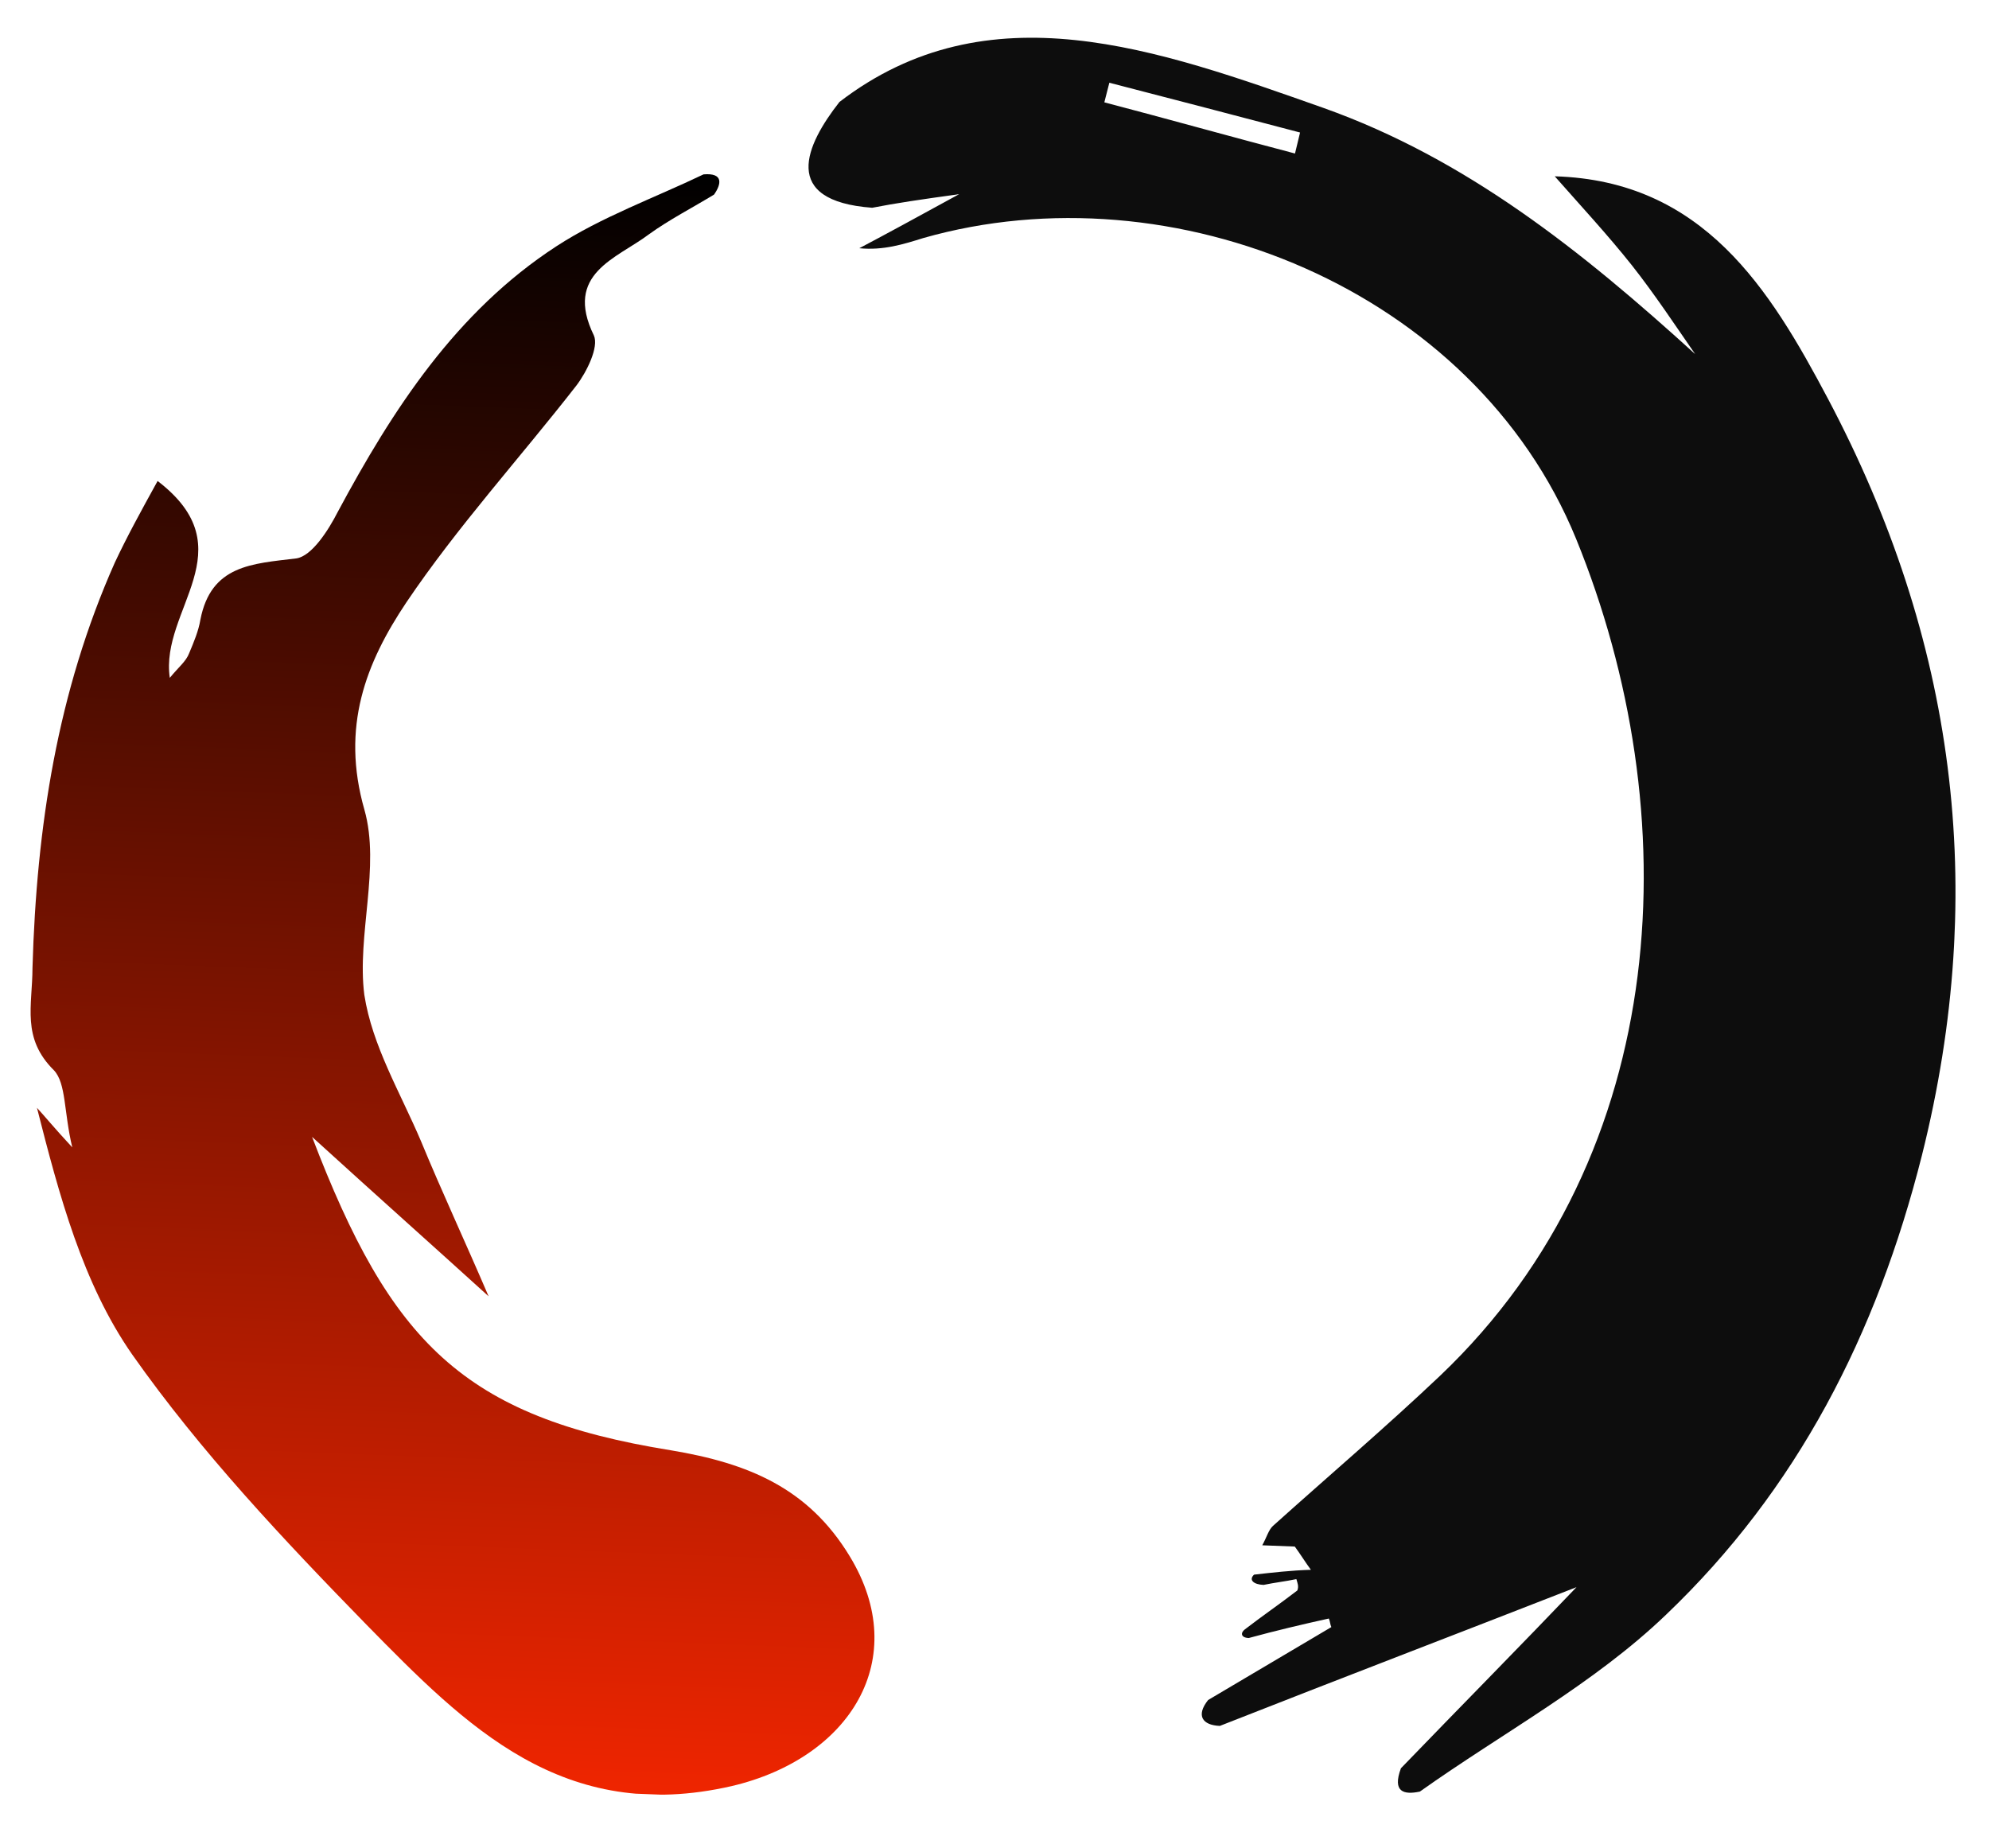 <svg width="437" height="406" viewBox="0 0 437 406" fill="none" xmlns="http://www.w3.org/2000/svg">
    <g clip-path="url('#clip0_101_70')">
        <path d="M284.823 346.978C282.313 347.502 280.126 347.727 277.616 348.251C275.44 348.166 274.292 347.16 275.524 345.997C279.588 345.533 283.652 345.07 288.014 344.929C286.832 343.331 285.661 341.423 284.478 339.825C282.303 339.74 280.127 339.656 277.331 339.547C278.335 337.724 278.706 336.186 279.674 335.292C291.927 324.281 304.479 313.592 316.434 302.259C367.814 253.339 370.723 178.325 346.282 118.394C323.825 63.506 257.641 36.725 202.886 52.297C198.475 53.678 194.065 55.059 188.794 54.544C194.831 51.364 201.19 47.885 210.729 42.667C201.968 43.879 196.96 44.617 191.629 45.652C171.34 44.154 177.03 31.851 184.439 22.4C217.157 -2.719 254.288 10.829 290.822 23.732C322.134 34.88 347.491 55.111 372.442 77.809C368.021 71.429 363.612 64.739 358.57 58.334C353.229 51.608 347.255 45.167 341.591 38.739C374.231 39.694 388.867 63.545 401.626 87.633C429.463 140.246 436.98 195.175 422.254 253.898C412.326 293.249 394.82 327.34 366.058 354.785C350.218 370.003 330.197 380.713 311.955 393.665C308.435 394.406 305.853 393.784 307.797 388.537C321.091 374.772 334.372 361.317 346.375 348.744C321.094 358.629 294.559 368.776 268.011 379.233C264.191 379.085 262.709 376.978 265.431 373.545C274.348 368.303 283.588 362.763 292.506 357.52C292.219 356.888 292.243 356.269 291.956 355.637C285.992 356.957 280.338 358.29 274.362 359.921C272.623 359.854 272.503 358.792 273.502 358.025C277.351 355.07 281.188 352.425 285.037 349.47C285.384 348.552 285.098 347.92 284.823 346.978ZM243.733 18.18C243.362 19.718 243.004 20.946 242.633 22.484C256.496 26.126 270.658 30.09 284.522 33.732C284.892 32.194 285.263 30.656 285.634 29.118C271.771 25.476 257.907 21.834 243.733 18.18Z" fill="#0D0D0D"></path>
        <path d="M156.885 42.752C152.104 45.671 147.024 48.268 142.541 51.509C135.488 56.824 123.846 60.097 130.477 73.704C131.623 76.231 128.921 81.715 126.626 84.73C114.18 100.701 100.528 115.693 89.301 132.332C80.382 145.646 74.857 159.712 80.064 177.919C83.623 190.475 78.373 205.483 80.043 218.586C81.786 229.83 87.927 240.002 92.49 250.734C97.041 261.776 102.214 272.842 107.351 284.838C95.927 274.46 83.894 263.749 68.563 249.806C85.799 294.867 101.656 311.315 147.43 318.678C164.437 321.51 177.607 326.988 186.675 341.93C200.427 364.505 186.82 386.329 160.752 392.458C123.699 400.955 102.442 379.332 80.587 357.064C62.328 338.35 44.094 319.016 29.051 297.634C18.143 281.999 12.984 262.552 8.123 243.426C9.916 245.358 11.696 247.601 15.878 252.109C14.004 244.275 14.555 238.088 11.866 235.19C4.673 228.081 7.124 221.036 7.138 212.655C8.03 181.645 12.602 152.02 25.217 123.638C27.932 117.845 30.945 112.374 34.627 105.687C54.273 120.729 35.087 133.955 37.307 148.942C39.268 146.535 40.869 145.355 41.563 143.519C42.591 141.076 43.62 138.632 44.027 136.164C46.36 124.148 55.396 123.877 65.089 122.701C68.531 122.214 72.178 116.457 74.199 112.499C86.275 89.995 100.18 68.493 122.21 54.136C132.108 47.69 143.786 43.486 154.568 38.316C159.067 37.938 158.446 40.523 156.885 42.752Z" fill="url('#paint0_linear_101_70')"></path>
    </g>
    <defs>
        <linearGradient id="paint0_linear_101_70" x1="109.29" y1="36.56" x2="95.488" y2="392.481" gradientUnits="userSpaceOnUse">
            <stop></stop>
            <stop offset="1" stop-color="#EF2500"></stop>
        </linearGradient>
        <clipPath id="clip0_101_70">
            <rect width="422" height="389" fill="white" transform="translate(15.074) rotate(2.221)"></rect>
        </clipPath>
    </defs>
</svg>
